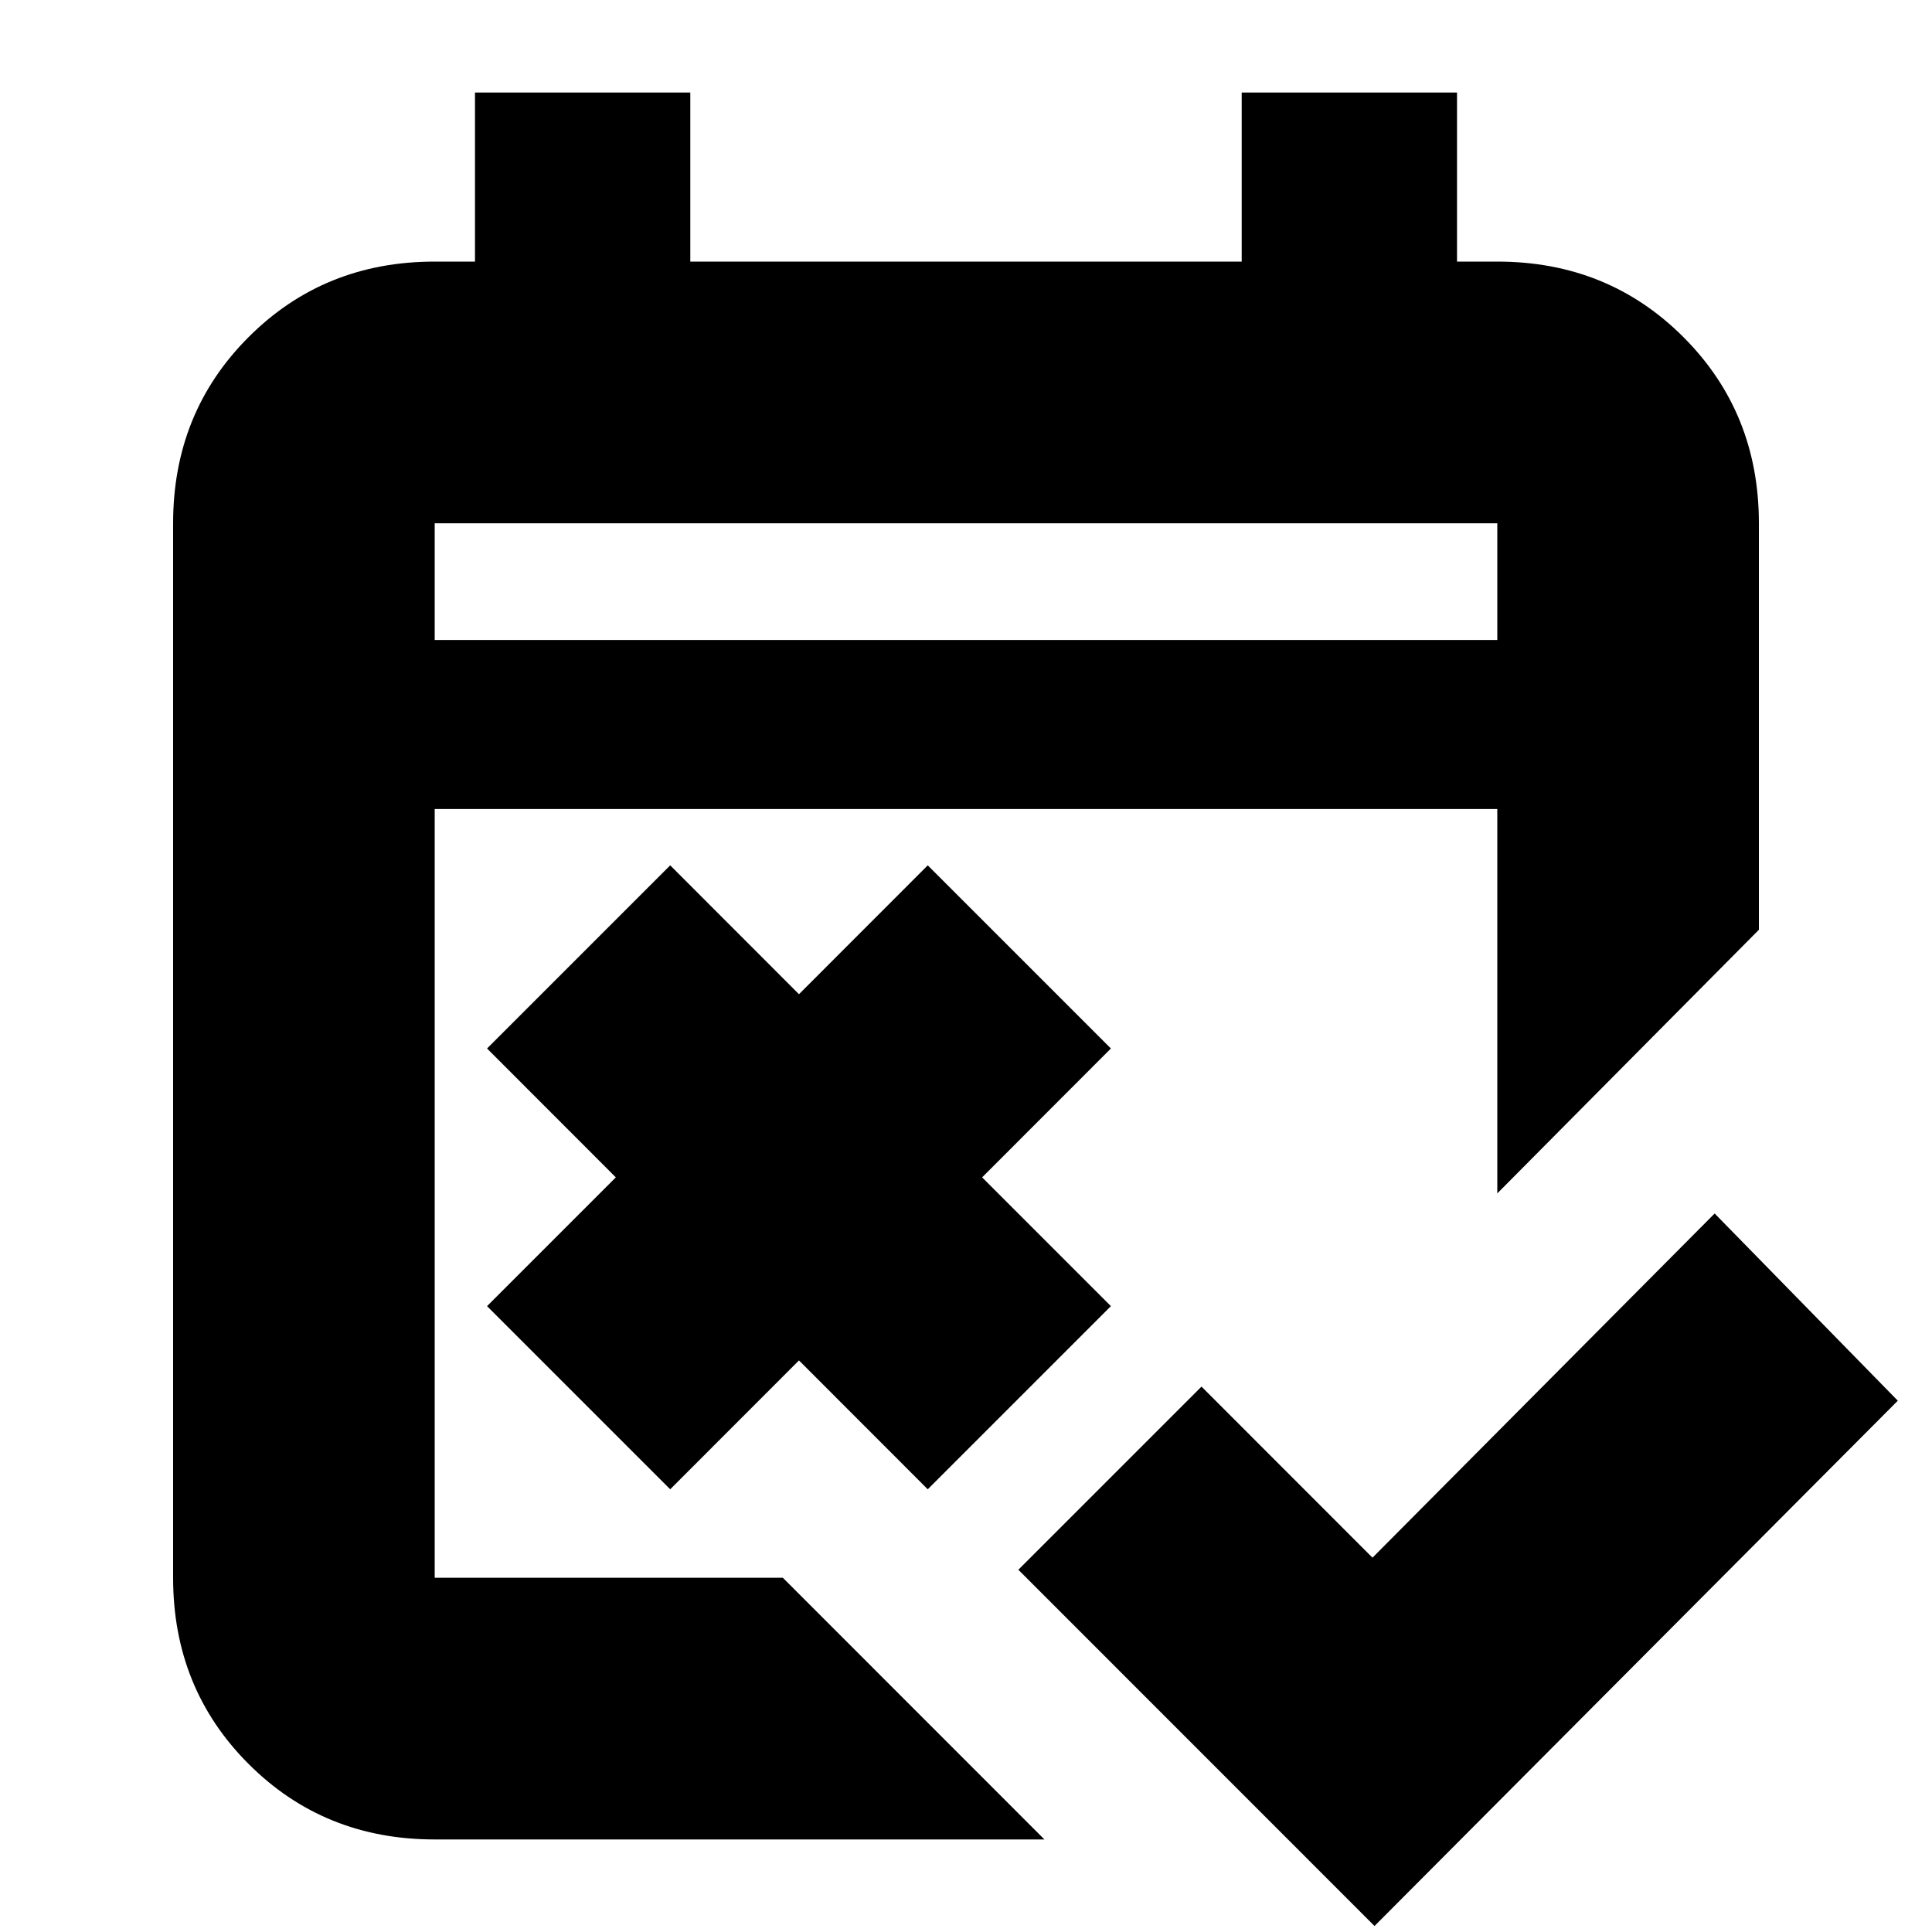 <svg xmlns="http://www.w3.org/2000/svg" height="20" width="20"><path d="m14.229 19.938-3.687-3.688 1.896-1.896 1.77 1.771 3.542-3.563 1.896 1.938Zm-7.291-4.521-1.896-1.896 1.333-1.333-1.333-1.334 1.896-1.896 1.333 1.334 1.333-1.334 1.896 1.896-1.333 1.334 1.333 1.333-1.896 1.896-1.333-1.334ZM4.5 19.042q-1.146 0-1.927-.782-.781-.781-.781-1.927V5.417q0-1.146.781-1.927.781-.782 1.927-.782h.417V.958h2.229v1.75h5.708V.958h2.229v1.75h.417q1.146 0 1.927.782.781.781.781 1.927v4.208L15.5 12.354V8.375h-11v7.958h3.604l2.708 2.709Zm0-12.417h11V5.417h-11Zm0 0V5.417v1.208Z"/></svg>
